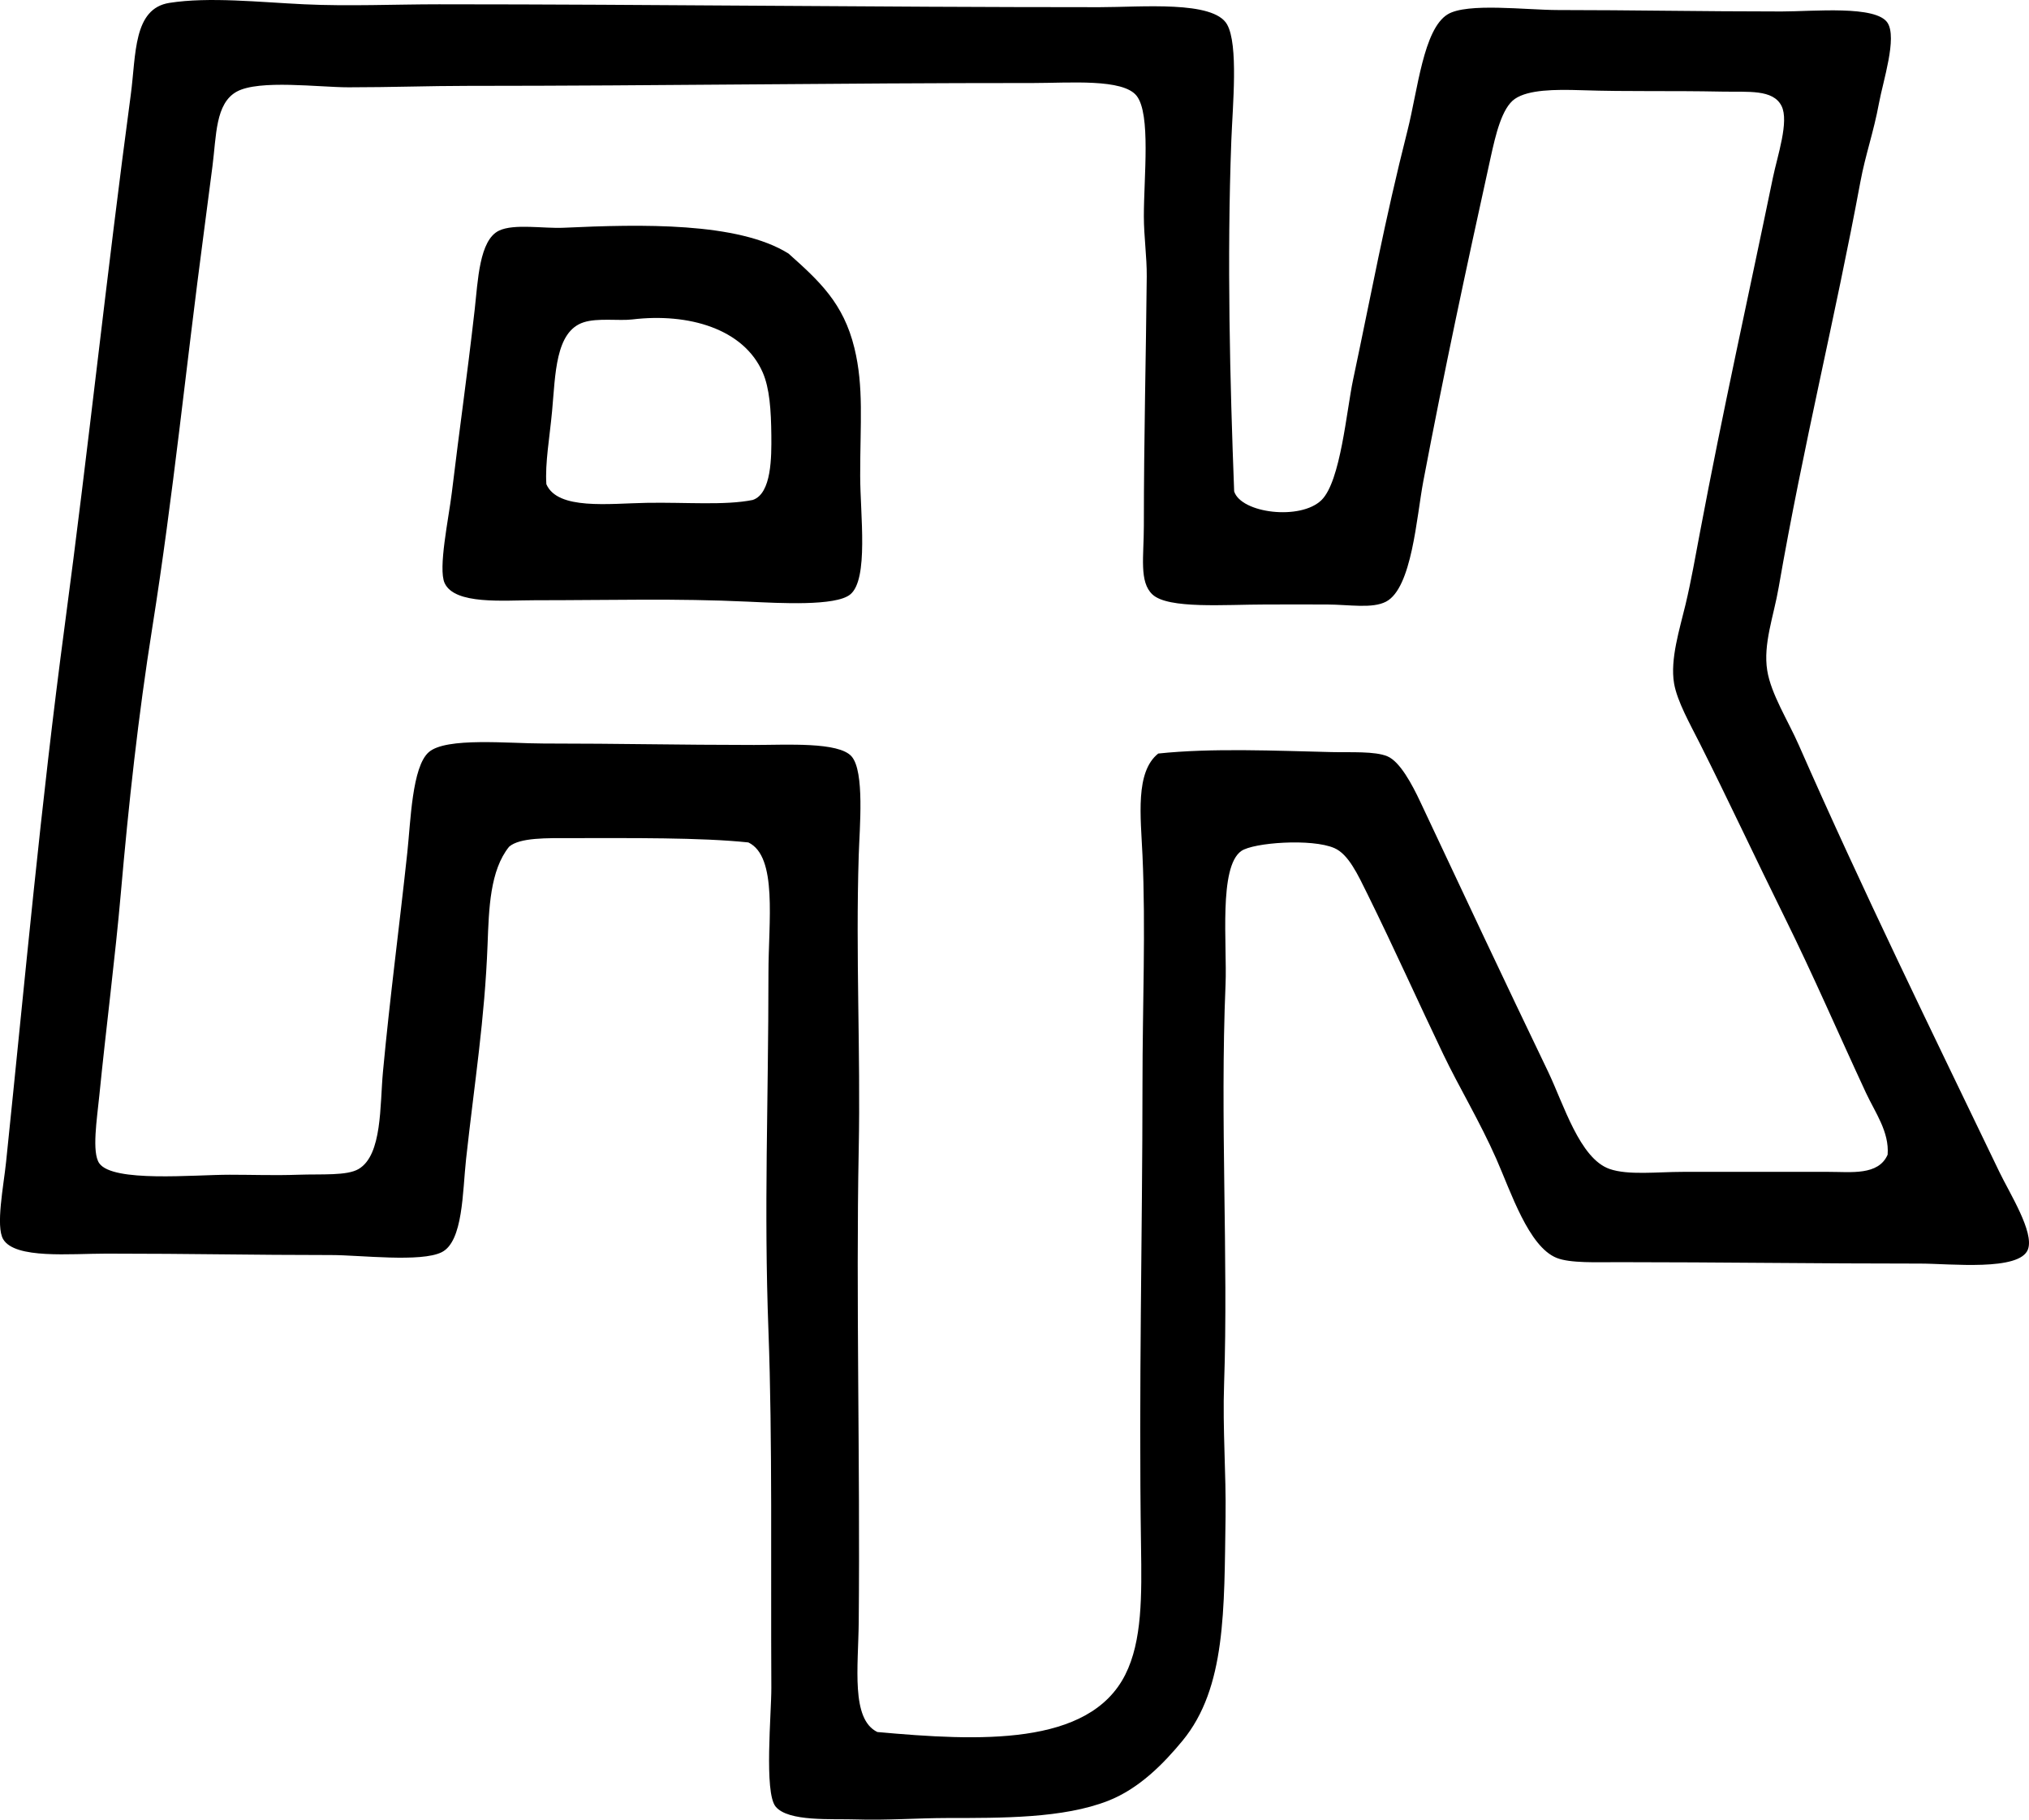 <svg enable-background="new 0 0 72.349 64.899" viewBox="0 0 72.349 64.899" xmlns="http://www.w3.org/2000/svg"><g clip-rule="evenodd" fill-rule="evenodd"><path d="m44.007 17.526c.25.783 2.373 1.042 3.117.307.68-.673.888-3.18 1.124-4.293.646-3.04 1.112-5.62 1.941-8.89.363-1.431.567-3.613 1.432-4.139.692-.422 2.806-.153 3.934-.153 2.607 0 5.083.051 7.971.051 1.142 0 3.376-.229 3.781.408.344.541-.159 2.064-.307 2.861-.192 1.043-.482 1.831-.664 2.811-.901 4.854-2.033 9.389-2.913 14.461-.179 1.036-.559 2.013-.408 2.963.134.839.743 1.79 1.124 2.657 2.283 5.197 4.7 10.127 7.153 15.227.37.768 1.244 2.143 1.021 2.759-.285.792-2.781.511-3.832.511-3.684.001-7.172-.051-10.781-.051-.753 0-1.713.042-2.196-.153-1-.404-1.63-2.354-2.147-3.525-.589-1.337-1.326-2.552-1.891-3.731-.92-1.922-1.728-3.733-2.708-5.723-.346-.701-.676-1.416-1.175-1.635-.808-.354-2.894-.197-3.321.102-.814.57-.503 3.344-.562 4.753-.202 4.804.103 9.784-.052 14.255-.056 1.614.075 3.188.052 4.752-.05 3.292.021 6.084-1.533 7.971-.672.816-1.545 1.711-2.657 2.146-1.602.627-3.773.612-5.773.613-.918 0-2.186.085-3.168.051-.906-.031-2.462.091-2.913-.46-.416-.509-.147-3.334-.152-4.241-.024-4.339.042-8.838-.103-12.723-.165-4.42-.001-8.05 0-12.773 0-1.814.332-4.146-.716-4.649-1.716-.18-4.178-.154-6.335-.154-.836 0-1.818-.025-2.197.307-.683.846-.72 2.216-.767 3.476-.101 2.679-.465 4.913-.767 7.664-.128 1.168-.103 2.936-.868 3.321-.739.371-2.914.102-3.935.102-2.885 0-4.895-.051-8.022-.051-1.287 0-3.253.199-3.679-.511-.276-.462.015-1.909.102-2.76.688-6.628 1.231-12.683 2.095-19.16.84-6.29 1.489-12.478 2.352-18.908.191-1.428.081-3.067 1.379-3.27 1.413-.221 3.197-.025 4.804.051 1.588.075 3.258 0 4.803 0 7.79.001 15.278.103 23.555.103 1.501 0 4.059-.245 4.548.613.412.723.2 2.897.153 4.139-.16 4.231-.047 8.635.101 12.518zm22.533 21.46c-.986-2.121-1.874-4.186-2.912-6.285-1.011-2.044-2.011-4.185-3.015-6.183-.347-.689-.812-1.509-.92-2.146-.146-.859.202-1.942.409-2.811.203-.854.358-1.746.511-2.555.838-4.446 1.697-8.272 2.605-12.672.161-.777.584-2.004.307-2.555-.303-.602-1.191-.493-2.095-.511-1.975-.039-3.294.006-5.059-.051-.931-.03-1.87-.02-2.35.307-.47.318-.693 1.297-.869 2.095-.896 4.073-1.646 7.57-2.401 11.547-.239 1.261-.402 3.808-1.328 4.292-.49.257-1.309.106-2.096.102-.745-.004-1.483 0-2.196 0-1.444 0-3.474.168-4.037-.357-.481-.449-.307-1.349-.307-2.452 0-3.147.078-6.12.103-8.891.006-.701-.103-1.428-.103-2.147 0-1.415.252-3.637-.255-4.292-.484-.625-2.394-.46-3.68-.46-7.253-.001-13.017.1-20.233.102-1.3 0-2.642.051-4.189.051-1.059 0-3.184-.283-3.986.153-.768.421-.727 1.573-.868 2.66-.104.807-.216 1.678-.306 2.35-.642 4.83-1.088 9.37-1.839 14.103-.503 3.166-.842 6.269-1.125 9.504-.19 2.182-.528 4.822-.766 7.204-.081.81-.273 2.015 0 2.402.487.69 3.362.408 4.649.408.839 0 1.587.03 2.452 0 .842-.029 1.728.042 2.146-.204.848-.499.756-2.276.869-3.475.253-2.699.577-5.11.868-7.817.12-1.114.168-3.057.767-3.577.619-.539 2.851-.307 4.087-.307 2.819.001 4.758.051 7.511.052 1.156 0 3.014-.118 3.476.408.47.538.286 2.536.255 3.526-.112 3.585.068 7.002 0 10.474-.102 5.259.053 11.148 0 16.862-.015 1.618-.283 3.474.664 3.934 3.602.326 7.546.522 8.84-2.044.607-1.205.589-2.823.562-4.599-.085-5.654.051-11.121.052-16.452 0-2.833.119-5.545 0-8.175-.063-1.385-.265-2.97.562-3.628 1.909-.203 4.196-.099 6.183-.052.681.017 1.542-.039 1.993.153.443.19.872.989 1.175 1.636 1.553 3.306 2.983 6.351 4.548 9.605.562 1.172 1.127 3.102 2.196 3.475.663.23 1.699.103 2.606.103 1.814-.001 3.37 0 5.212 0 .787-.001 1.767.139 2.095-.613.064-.81-.443-1.501-.768-2.197z"/><path d="m28.116 9.043c1.104.986 1.96 1.768 2.351 3.373.338 1.387.204 2.67.205 4.547 0 1.378.311 3.703-.358 4.241-.522.42-2.501.308-3.628.255-2.628-.122-4.802-.051-7.613-.051-1.107 0-2.861.17-3.219-.613-.237-.521.145-2.306.256-3.219.295-2.448.524-3.967.817-6.54.115-1.018.161-2.474.868-2.811.537-.255 1.592-.069 2.3-.102 2.761-.128 6.222-.207 8.021.92zm-5.058 8.891c1.42-.024 2.785.098 3.781-.102.682-.226.671-1.56.665-2.3-.009-.906-.062-1.684-.307-2.248-.68-1.561-2.65-2.131-4.65-1.891-.465.057-1.233-.061-1.737.103-1.011.328-1.003 1.861-1.124 3.168-.088.947-.254 1.858-.204 2.605.402.93 2.228.689 3.576.665z"/></g></svg>